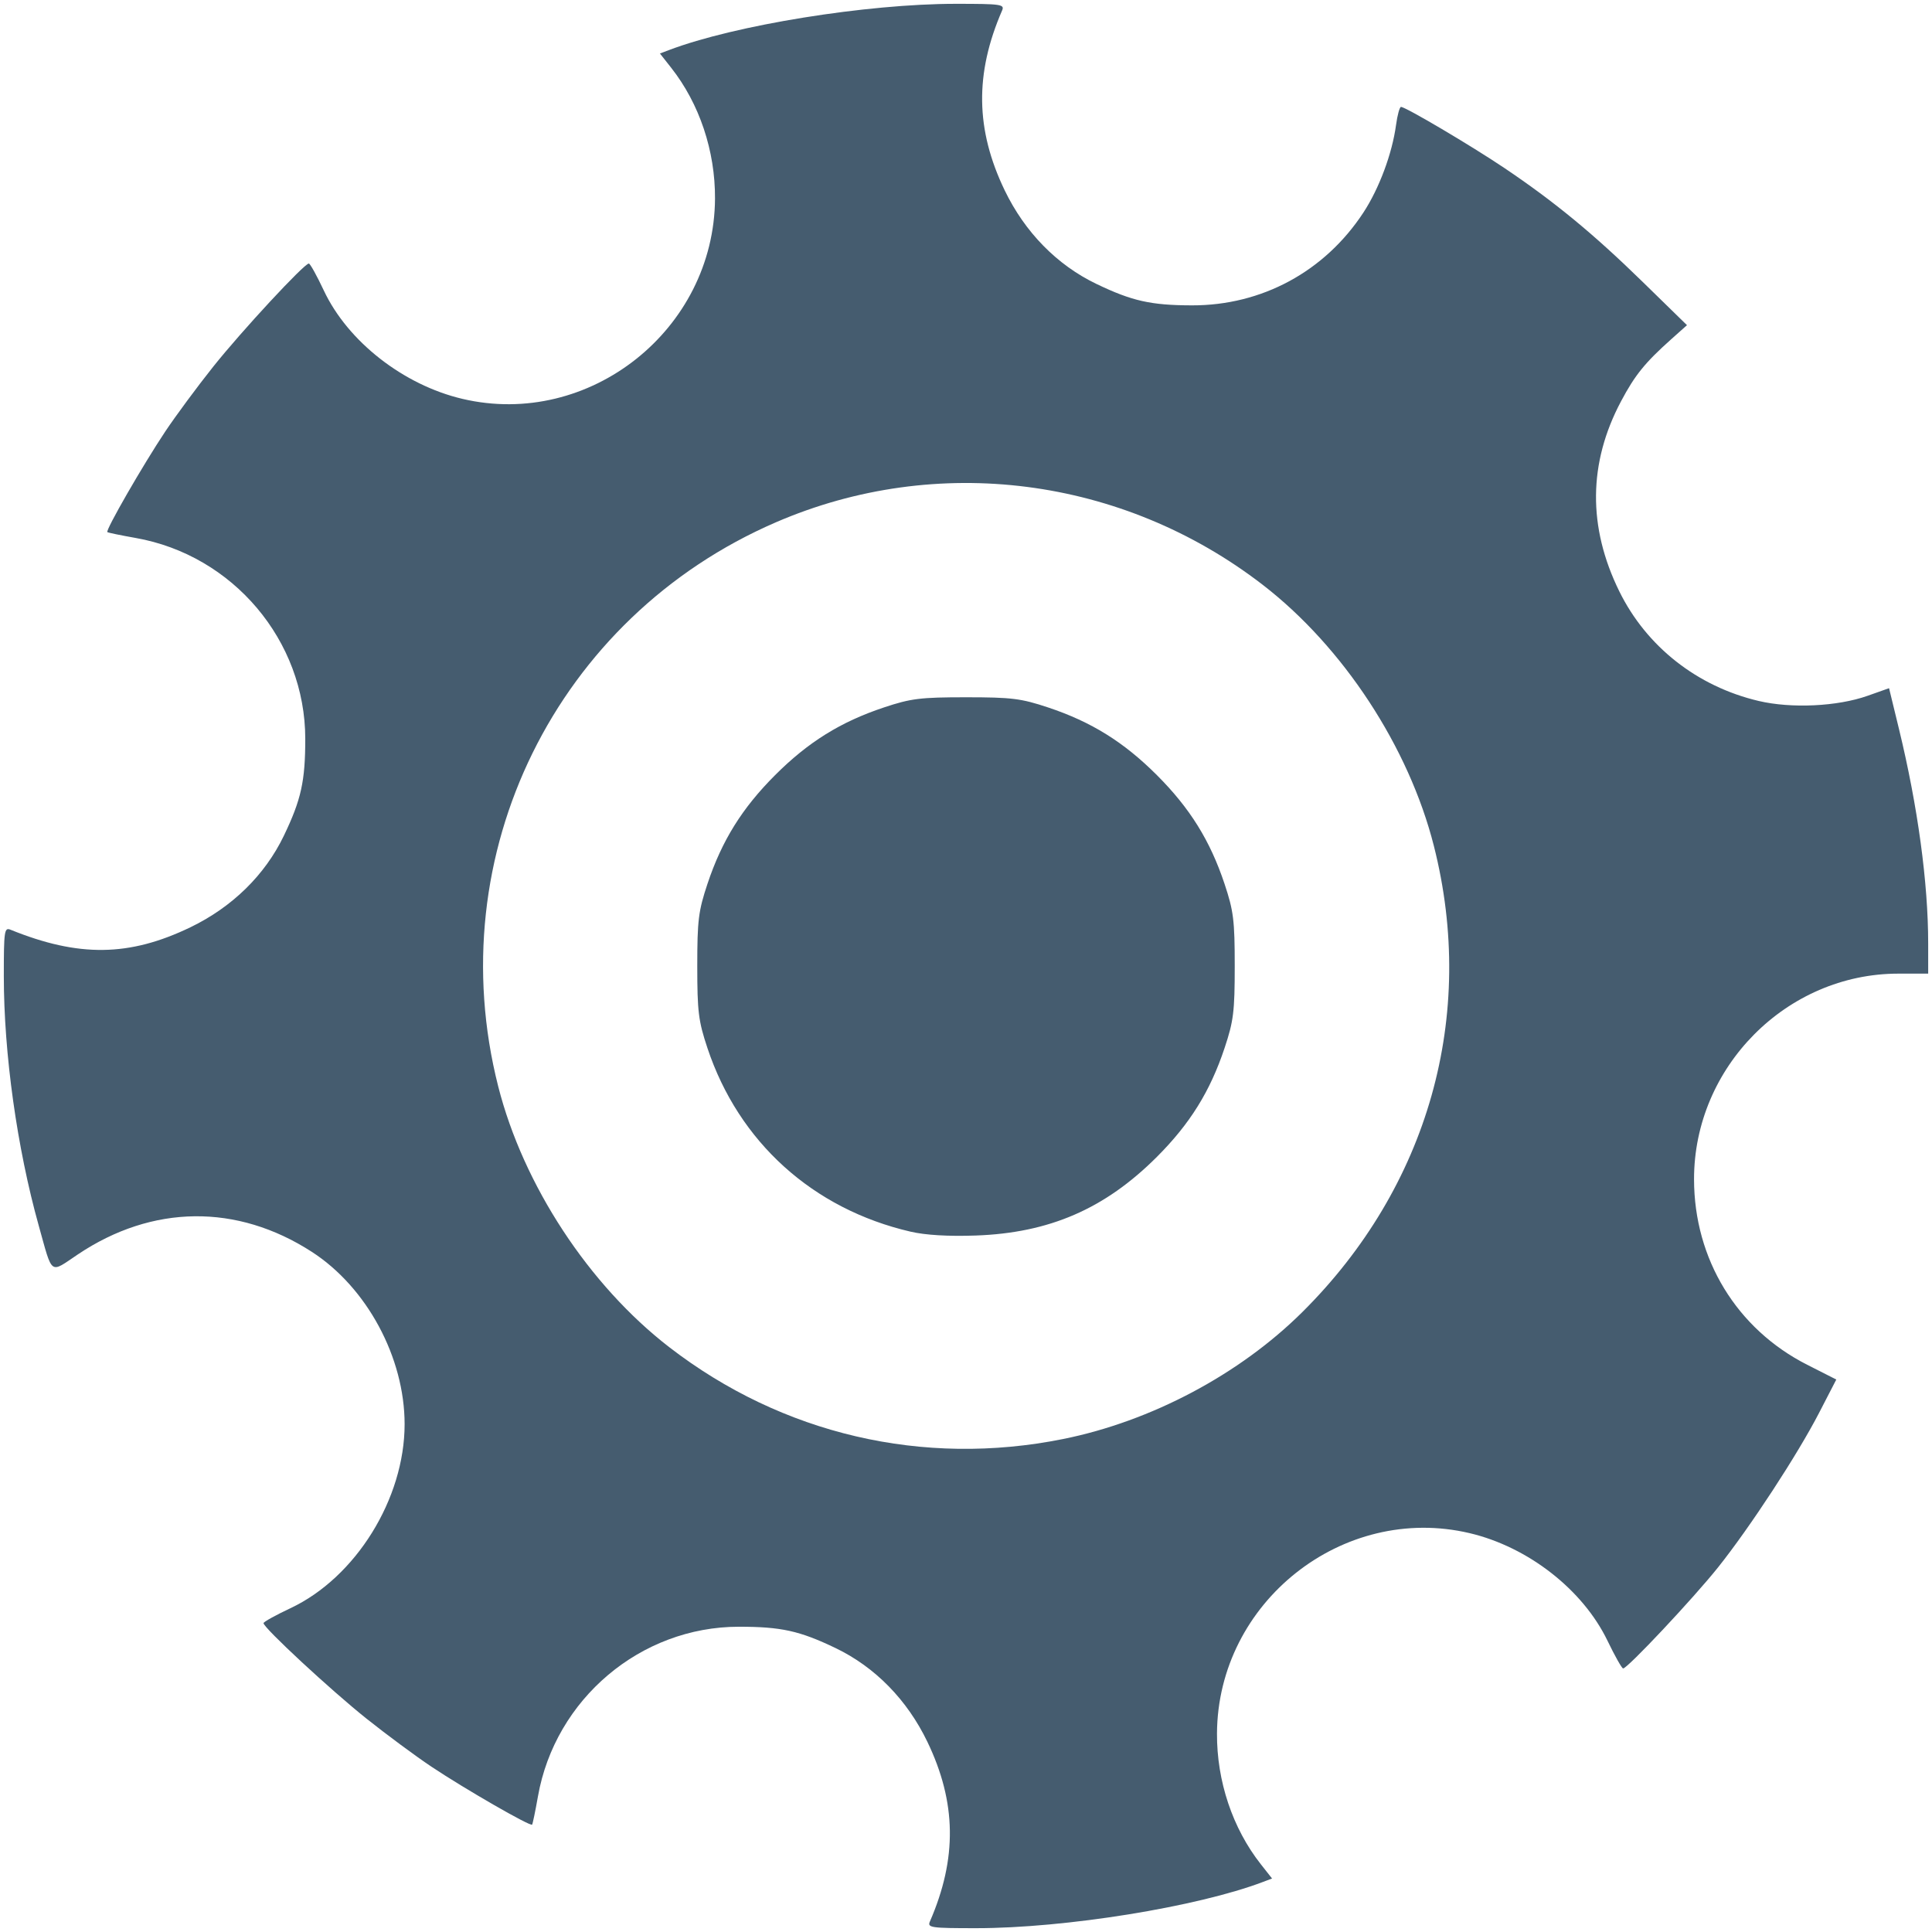<?xml version="1.0" encoding="UTF-8" standalone="no"?>
<!-- Created with Inkscape (http://www.inkscape.org/) -->

<svg
   xmlns:dc="http://purl.org/dc/elements/1.1/"
   xmlns:cc="http://creativecommons.org/ns#"
   xmlns:rdf="http://www.w3.org/1999/02/22-rdf-syntax-ns#"
   xmlns:svg="http://www.w3.org/2000/svg"
   xmlns="http://www.w3.org/2000/svg"
   xmlns:sodipodi="http://sodipodi.sourceforge.net/DTD/sodipodi-0.dtd"
   xmlns:inkscape="http://www.inkscape.org/namespaces/inkscape"
   id="svg3436"
   version="1.1"
   inkscape:version="0.48.3.1 r9886"
   width="506"
   height="506"
   sodipodi:docname="engrenagem-mini.png">
  <defs
     id="defs3440" />
  <sodipodi:namedview
     pagecolor="#ffffff"
     bordercolor="#666666"
     borderopacity="1"
     objecttolerance="10"
     gridtolerance="10"
     guidetolerance="10"
     inkscape:pageopacity="0"
     inkscape:pageshadow="2"
     inkscape:window-width="1280"
     inkscape:window-height="708"
     id="namedview3438"
     showgrid="false"
     inkscape:zoom="0.46640316"
     inkscape:cx="253"
     inkscape:cy="253"
     inkscape:window-x="-4"
     inkscape:window-y="-4"
     inkscape:window-maximized="1"
     inkscape:current-layer="svg3436" />
  <path
     style="fill:#455c6f;fill-opacity:1"
     d="m 243.546,503.25 c 7.186,-16.539 6.976,-31.204 -0.675,-47.091 -5.281,-10.965 -13.702,-19.561 -24.013,-24.513 -9.434,-4.53 -14.27,-5.597 -25.358,-5.596 -25.718,0.004 -48.11,18.922 -52.611,44.45 -0.679,3.85 -1.366,7.172 -1.527,7.382 -0.427,0.557 -17.629,-9.345 -26.362,-15.174 -4.125,-2.753 -11.775,-8.414 -17,-12.579 -9.361,-7.461 -27.019,-23.838 -26.98,-25.022 0.011,-0.334 3.179,-2.092 7.041,-3.906 C 93.176,413.161 105.97,392.541 105.97,373 c 0,-17.47 -9.874,-35.81 -24.297,-45.133 C 62.092,315.211 39.9,315.454 20.388,328.539 12.917,333.549 13.846,334.232 10.145,321 4.464,300.69 1,275.935 1,255.649 1,243.795 1.137,242.842 2.75,243.496 c 17.876,7.249 31.106,7.074 47.091,-0.624 10.965,-5.281 19.561,-13.702 24.513,-24.013 C 78.884,209.424 79.951,204.588 79.95,193.5 79.946,167.782 61.027,145.39 35.5,140.889 31.65,140.21 28.328,139.523 28.118,139.362 27.561,138.935 37.462,121.733 43.291,113 c 2.753,-4.125 8.414,-11.775 12.579,-17 7.461,-9.361 23.838,-27.019 25.022,-26.98 0.334,0.011 2.092,3.179 3.906,7.041 6.28,13.367 20.837,24.756 36.304,28.402 C 154.35,112.299 187.073,86.351 187.264,52 187.333,39.53 183.182,27.142 175.79,17.756 l -2.949,-3.744 2.33,-0.884 C 192.429,6.575 226.991,1 250.351,1 c 11.874,0 12.805,0.135 12.103,1.75 -7.186,16.539 -6.976,31.204 0.675,47.091 5.281,10.965 13.702,19.561 24.013,24.513 9.348,4.489 14.25,5.591 25.003,5.621 18.328,0.052 34.801,-8.853 44.922,-24.285 4.137,-6.307 7.542,-15.432 8.561,-22.94 0.355,-2.612 0.94,-4.75 1.301,-4.75 1.201,0 18.334,10.125 27.048,15.984 13.082,8.796 23.354,17.251 36.188,29.785 l 11.664,11.392 -4.111,3.67 c -6.885,6.146 -9.506,9.385 -13.164,16.273 -8.578,16.152 -8.733,32.918 -0.458,49.753 7.119,14.484 20.41,24.939 36.519,28.73 8.569,2.016 20.613,1.444 28.513,-1.354 l 5.626,-1.993 2.585,10.631 C 502.272,211.164 505,231.184 505,247.106 l 0,7.894 -7.819,0 c -29.254,0 -53.541,24.457 -53.504,53.878 0.027,20.904 11.187,39.196 29.625,48.554 l 7.633,3.874 -4.512,8.737 c -5.657,10.954 -18.094,29.973 -26.454,40.456 -6.466,8.109 -23.76,26.521 -24.866,26.475 -0.332,-0.014 -2.171,-3.276 -4.087,-7.25 -6.454,-13.381 -20.798,-24.576 -36.119,-28.187 -33.247,-7.837 -65.97,18.111 -66.161,52.463 -0.069,12.47 4.082,24.858 11.474,34.244 l 2.949,3.744 -2.33,0.884 C 313.571,499.425 279.009,505 255.649,505 c -11.874,0 -12.805,-0.135 -12.103,-1.75 z m 34.887,-126.365 c 23.07,-4.64 46.22,-16.924 62.655,-33.245 33.053,-32.825 45.71,-77.698 34.445,-122.109 -6.571,-25.902 -23.76,-52.119 -44.83,-68.375 -36.713,-28.324 -85.37,-34.572 -127.481,-16.369 -57.56,24.881 -88.149,86.997 -72.745,147.722 6.56,25.86 23.764,52.089 44.82,68.334 29.583,22.823 66.459,31.419 103.136,24.042 z M 238.5,322.583 C 212.896,316.658 193.484,299.119 185.284,274.5 c -2.36,-7.084 -2.665,-9.546 -2.665,-21.5 0,-11.954 0.305,-14.416 2.665,-21.5 3.775,-11.332 9.06,-19.83 17.723,-28.493 8.663,-8.663 17.16,-13.948 28.493,-17.723 7.084,-2.36 9.546,-2.665 21.5,-2.665 11.954,0 14.416,0.305 21.5,2.665 11.332,3.775 19.83,9.06 28.493,17.723 8.663,8.663 13.948,17.16 17.723,28.493 2.36,7.084 2.665,9.546 2.665,21.5 0,11.954 -0.305,14.416 -2.665,21.5 -3.775,11.332 -9.06,19.83 -17.723,28.493 -13.614,13.614 -28.173,19.928 -47.493,20.598 -7.147,0.248 -13.102,-0.105 -17,-1.007 z"
     id="path3446"
     inkscape:connector-curvature="0" />
</svg>
